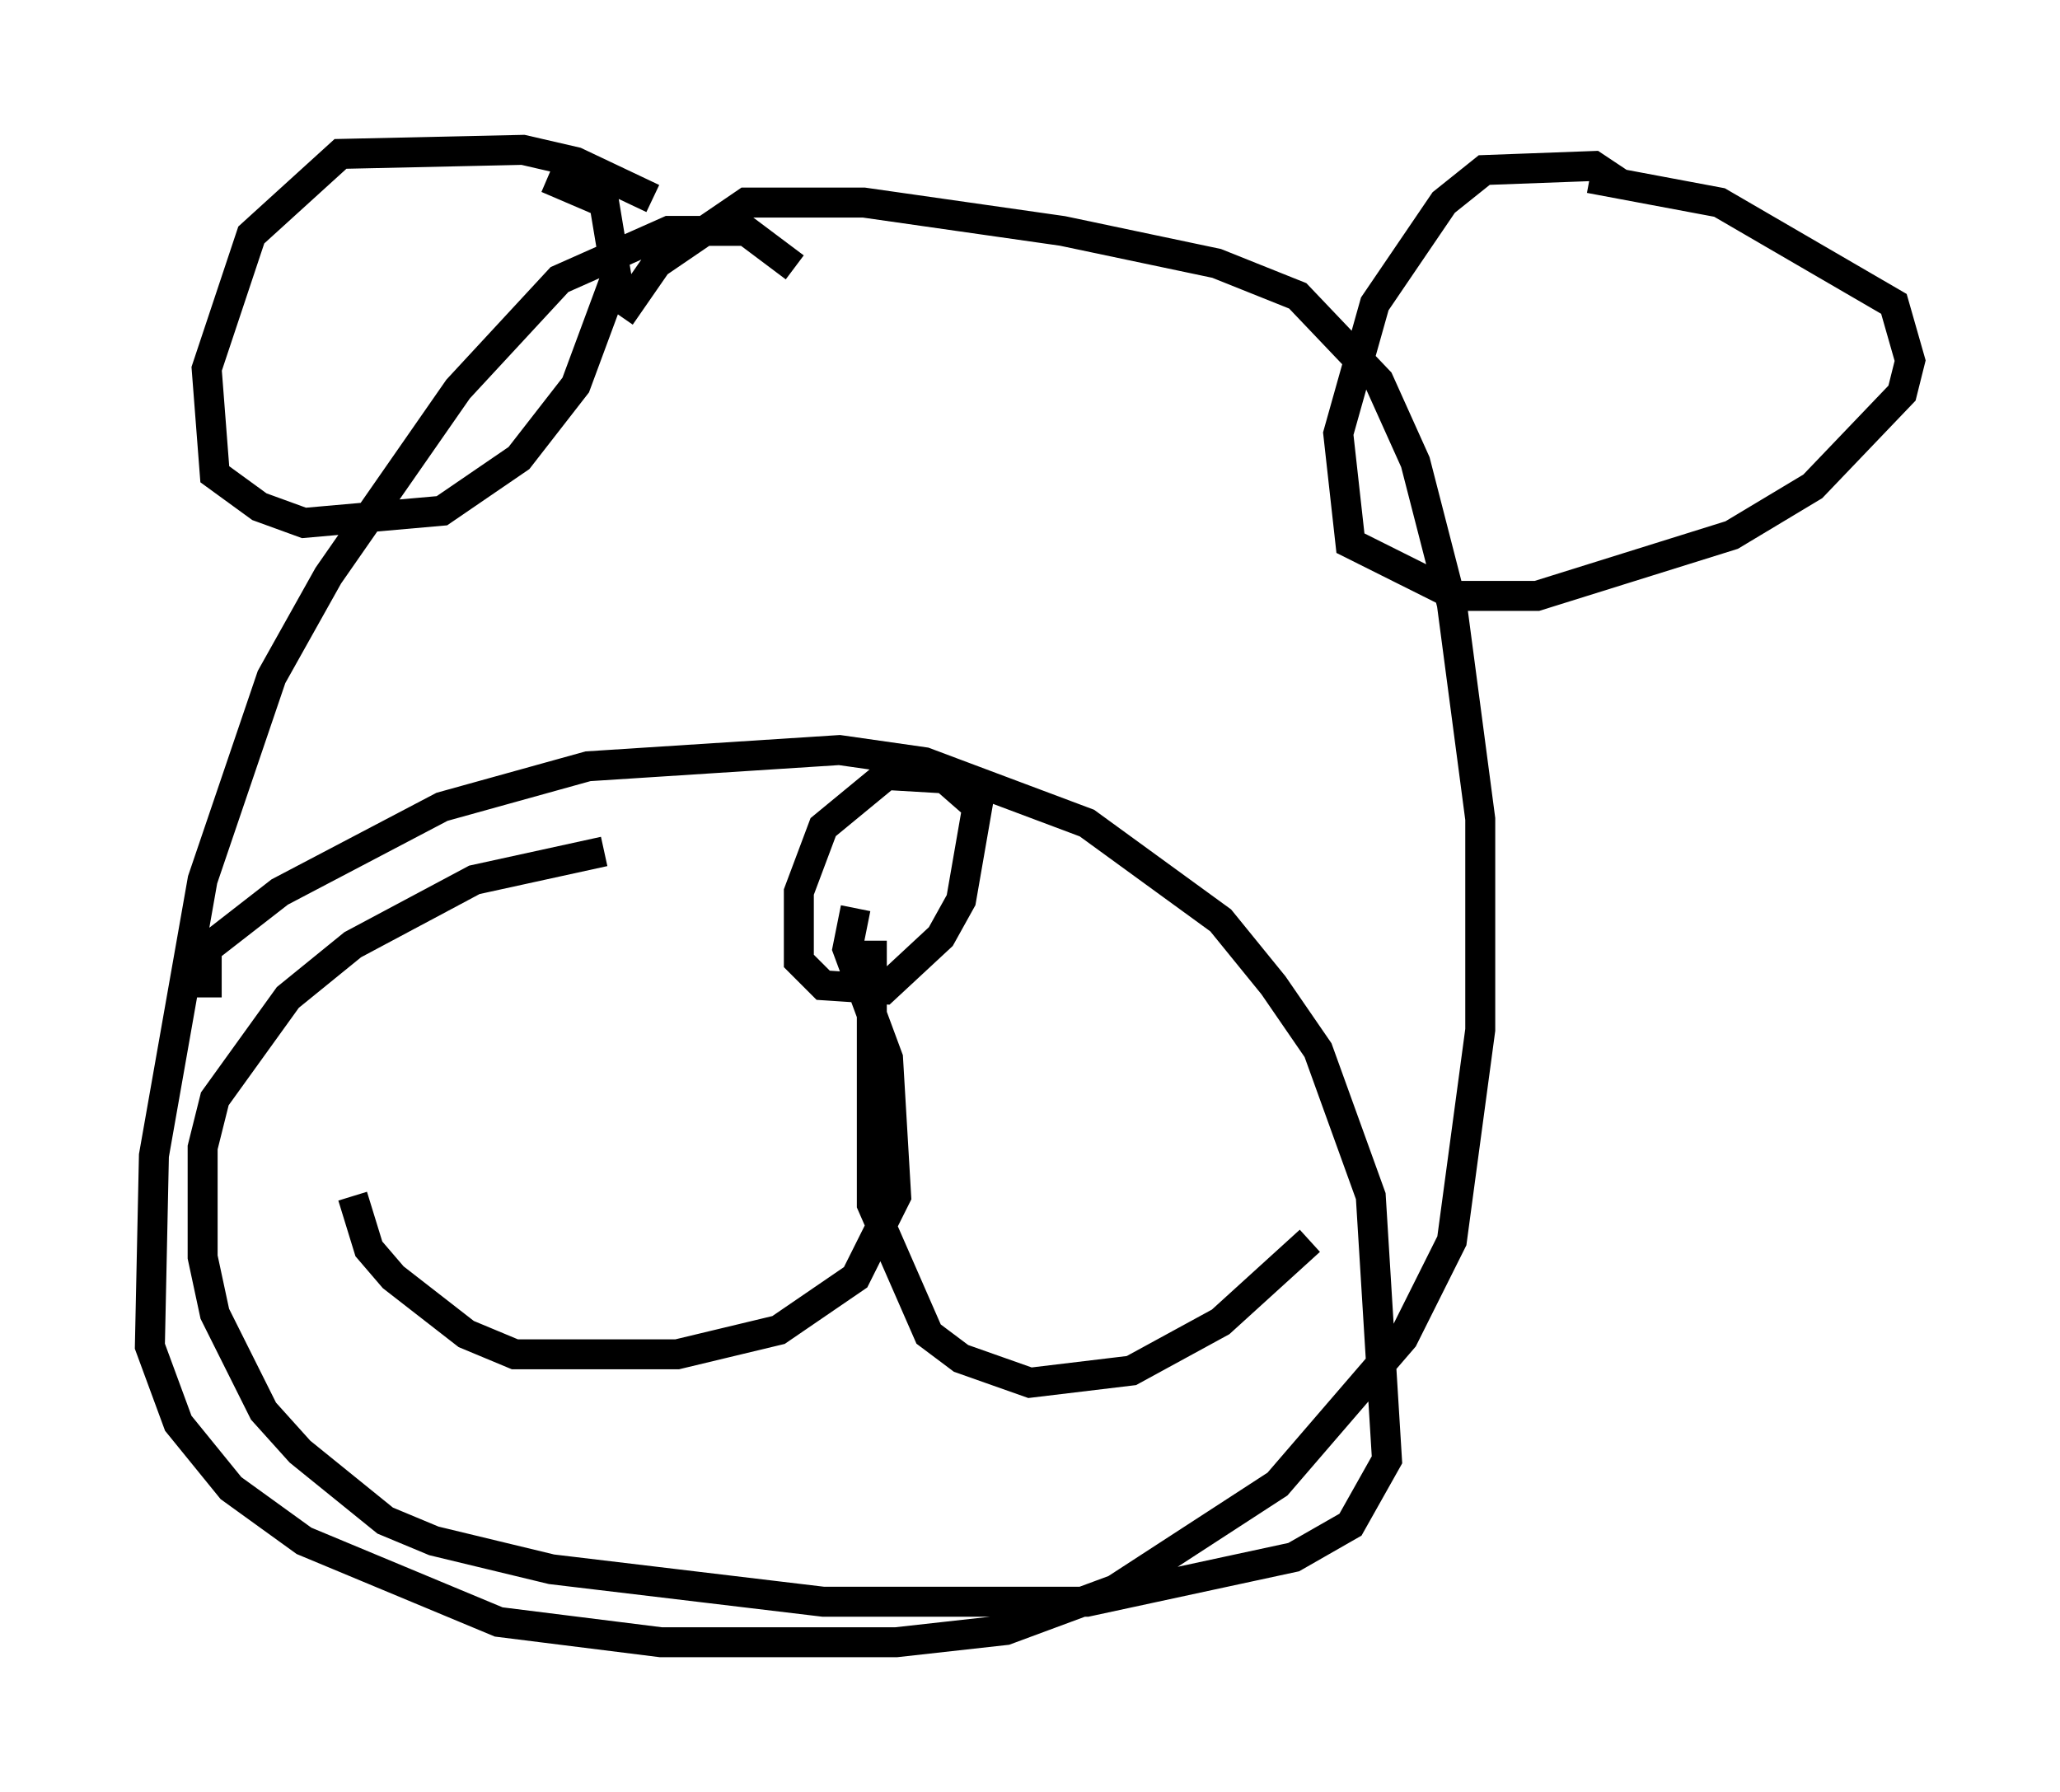 <?xml version="1.0" encoding="utf-8" ?>
<svg baseProfile="full" height="59.796" version="1.1" width="68.727" xmlns="http://www.w3.org/2000/svg" xmlns:ev="http://www.w3.org/2001/xml-events" xmlns:xlink="http://www.w3.org/1999/xlink"><defs /><rect fill="white" height="59.796" width="68.727" x="0" y="0" /><path d="M23.403, 8.383 m-1.624, -1.759 l-2.571, -1.218 -1.759, -0.406 l-6.089, 0.135 -2.977, 2.706 l-1.488, 4.465 0.271, 3.518 l1.488, 1.083 1.488, 0.541 l4.601, -0.406 2.571, -1.759 l1.894, -2.436 1.353, -3.654 l-0.406, -2.436 -1.894, -0.812 m35.724, 0.135 l-0.812, -0.541 -3.654, 0.135 l-1.353, 1.083 -2.3, 3.383 l-1.218, 4.33 0.406, 3.654 l3.518, 1.759 2.706, 0.0 l6.495, -2.03 2.706, -1.624 l2.977, -3.112 0.271, -1.083 l-0.541, -1.894 -5.819, -3.383 l-4.33, -0.812 m-26.522, 2.977 l-1.624, -1.218 -2.571, 0.0 l-3.654, 1.624 -3.383, 3.654 l-4.33, 6.225 -1.894, 3.383 l-2.3, 6.766 -1.624, 9.202 l-0.135, 6.36 0.947, 2.571 l1.759, 2.165 2.436, 1.759 l6.495, 2.706 5.413, 0.677 l7.848, 0.0 3.654, -0.406 l3.654, -1.353 5.413, -3.518 l4.195, -4.871 1.624, -3.248 l0.947, -7.036 0.0, -7.036 l-0.947, -7.172 -1.218, -4.736 l-1.218, -2.706 -2.706, -2.842 l-2.706, -1.083 -5.142, -1.083 l-6.631, -0.947 -3.924, 0.0 l-2.977, 2.03 -1.218, 1.759 m-13.802, 22.733 l0.0, -1.624 2.436, -1.894 l5.413, -2.842 4.871, -1.353 l8.39, -0.541 2.842, 0.406 l5.413, 2.03 4.465, 3.248 l1.759, 2.165 1.488, 2.165 l1.759, 4.871 0.541, 8.796 l-1.218, 2.165 -1.894, 1.083 l-6.901, 1.488 -8.796, 0.0 l-9.066, -1.083 -3.924, -0.947 l-1.624, -0.677 -2.842, -2.3 l-1.218, -1.353 -1.624, -3.248 l-0.406, -1.894 0.0, -3.654 l0.406, -1.624 2.436, -3.383 l2.165, -1.759 4.059, -2.165 l4.33, -0.947 m9.607, -2.706 l-2.3, 1.894 -0.812, 2.165 l0.0, 2.3 0.812, 0.812 l2.03, 0.135 1.894, -1.759 l0.677, -1.218 0.541, -3.112 l-1.083, -0.947 -2.3, -0.135 m-0.677, 4.465 l-0.271, 1.353 1.353, 3.654 l0.271, 4.601 -1.353, 2.706 l-2.571, 1.759 -3.383, 0.812 l-5.413, 0.0 -1.624, -0.677 l-2.436, -1.894 -0.812, -0.947 l-0.541, -1.759 m17.321, -8.525 l0.0, 8.796 1.894, 4.33 l1.083, 0.812 2.3, 0.812 l3.383, -0.406 2.977, -1.624 l2.977, -2.706 " fill="none" stroke="black" stroke-width="1" /></svg>